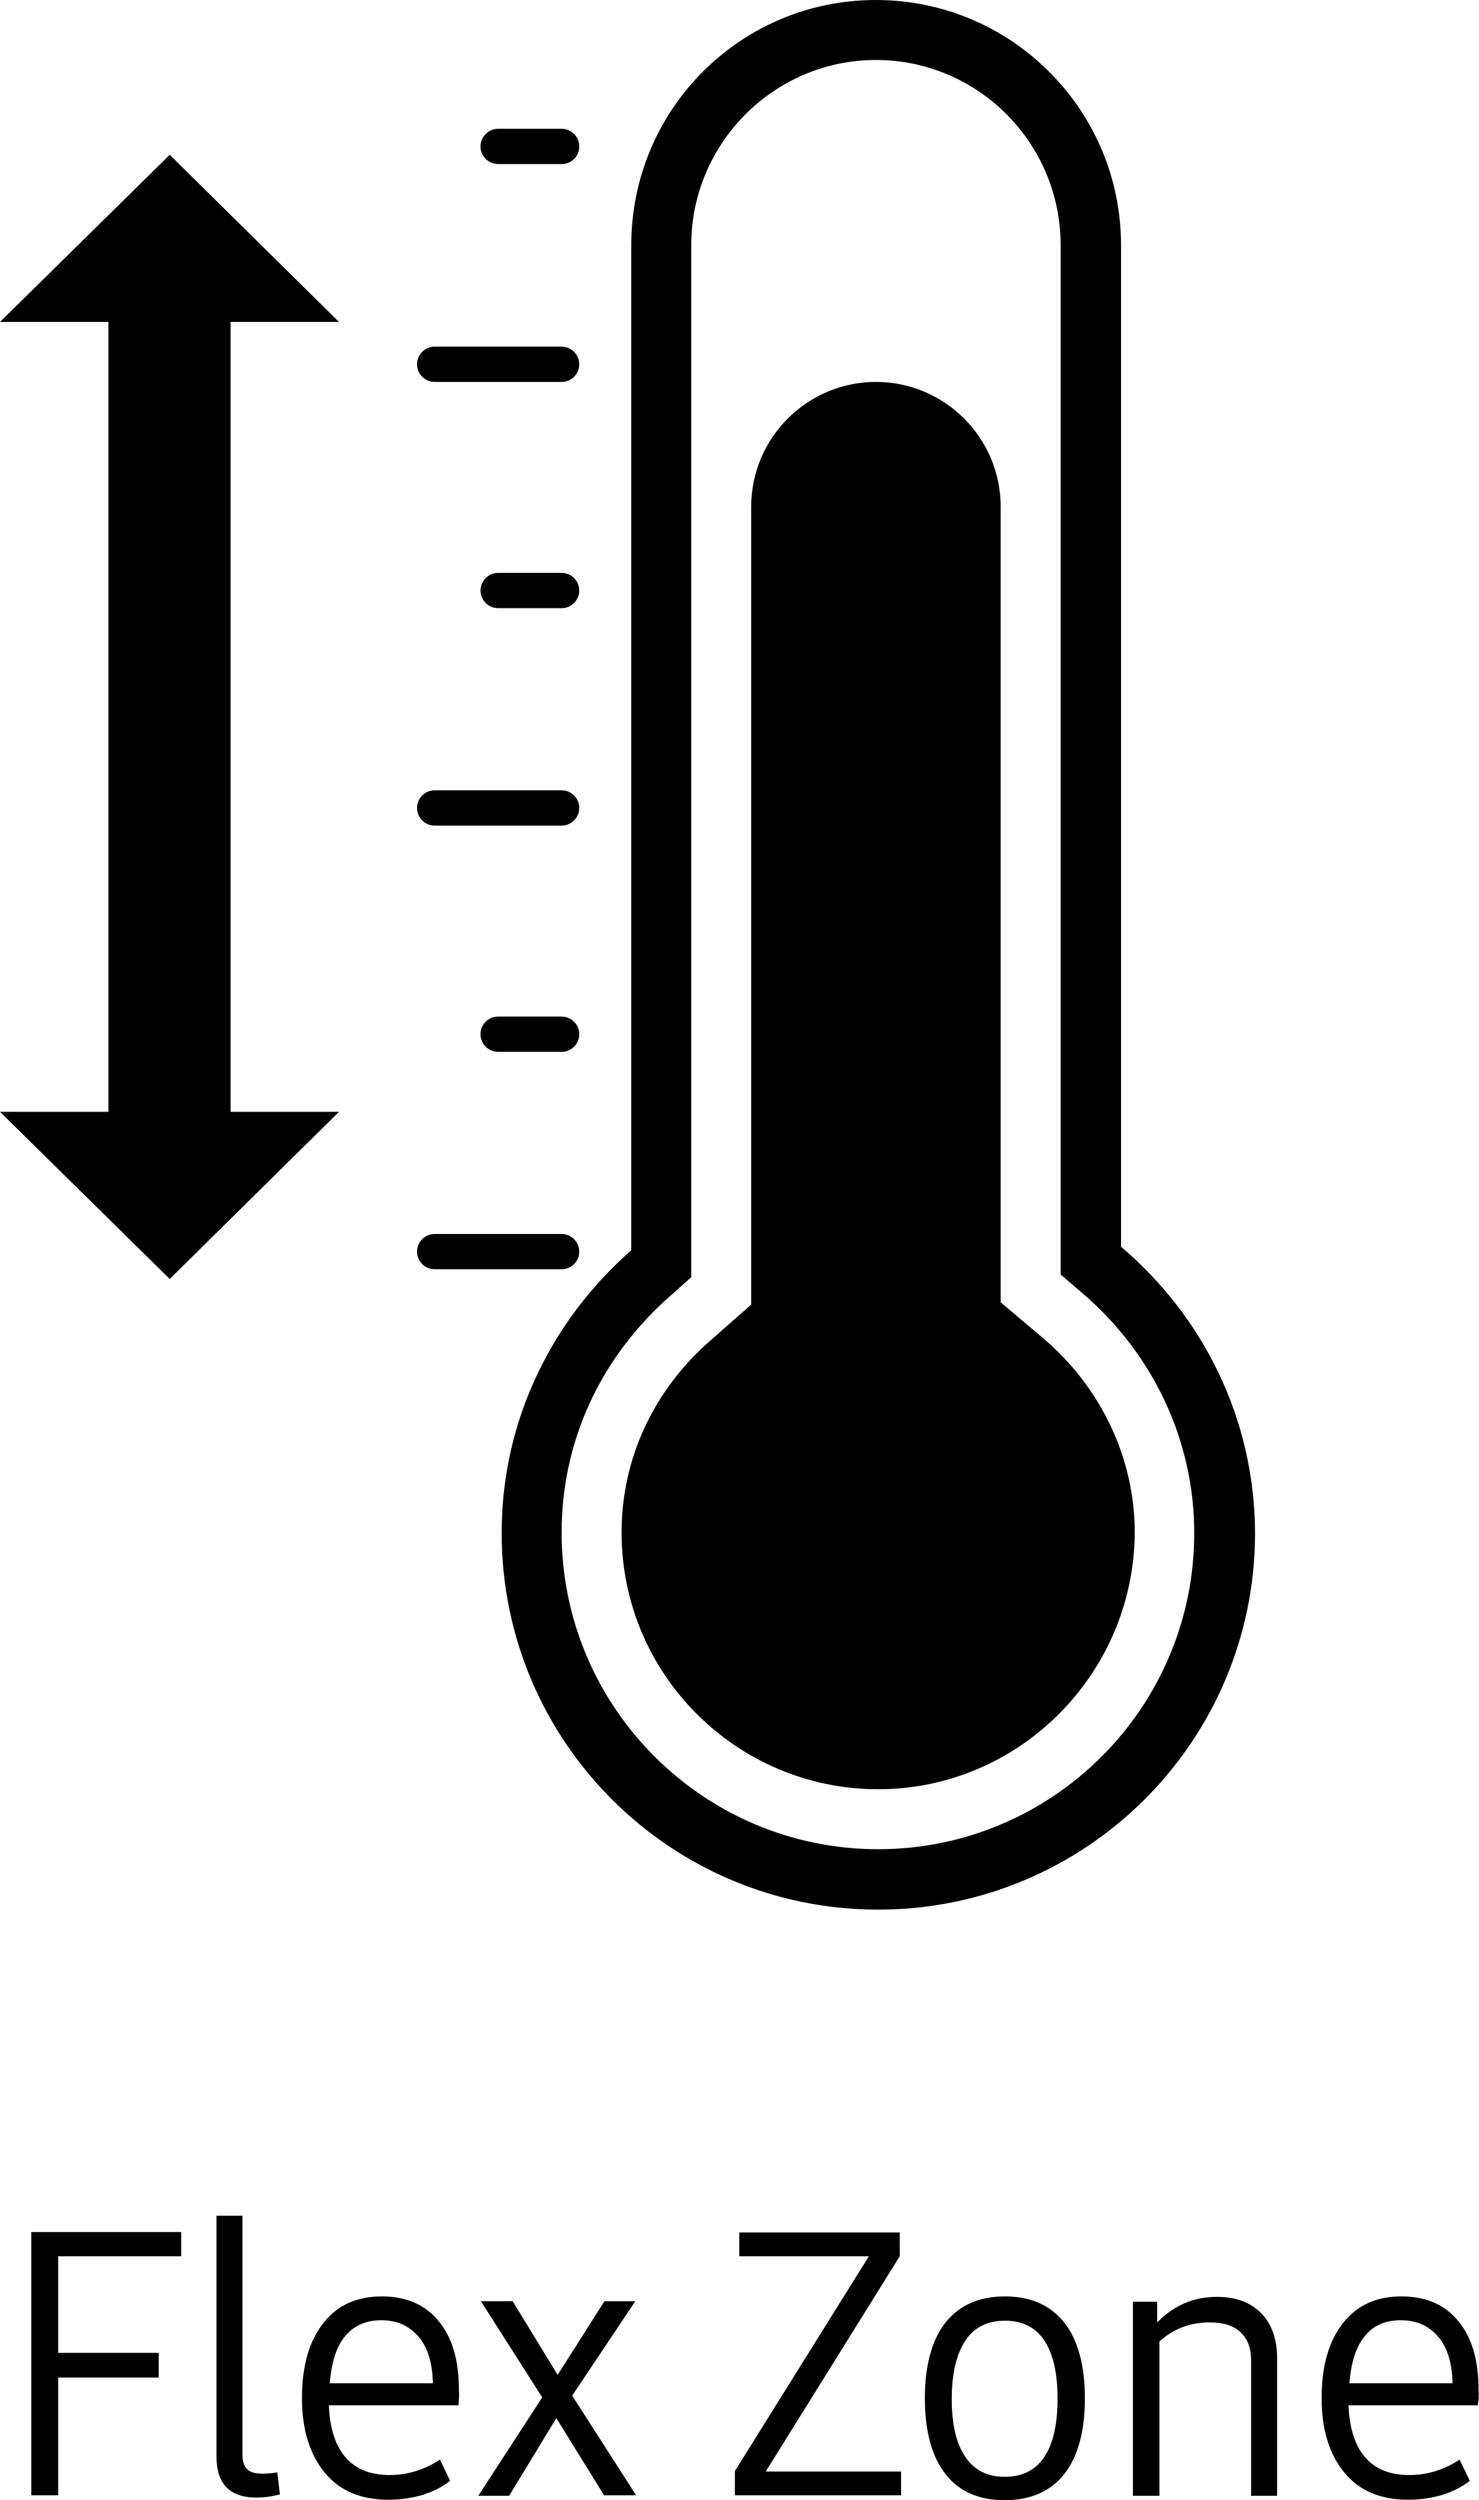 <?xml version="1.0" encoding="utf-8"?>
<!-- Generator: Adobe Illustrator 23.0.2, SVG Export Plug-In . SVG Version: 6.00 Build 0)  -->
<svg version="1.1" id="Capa_1" xmlns="http://www.w3.org/2000/svg" xmlns:xlink="http://www.w3.org/1999/xlink" x="0px" y="0px"
	 viewBox="0 0 33.55 56.69" style="enable-background:new 0 0 33.55 56.69;" xml:space="preserve">
<g>
	<g>
		<path d="M1.32,51.17v2.18h2.28v0.56H1.32v2.67H0.71v-5.97h3.4v0.55H1.32z"/>
		<path d="M4.91,55.69v-5.45H5.5v5.42c0,0.15,0.04,0.27,0.11,0.33c0.07,0.07,0.19,0.1,0.35,0.1c0.09,0,0.2-0.01,0.33-0.03l0.06,0.5
			c-0.16,0.04-0.34,0.07-0.51,0.07C5.21,56.64,4.91,56.32,4.91,55.69z"/>
		<path d="M10.4,54.54H7.46c0.02,0.52,0.15,0.92,0.38,1.18c0.23,0.27,0.57,0.4,1,0.4c0.41,0,0.79-0.12,1.14-0.35l0.23,0.48
			c-0.17,0.14-0.38,0.24-0.62,0.32c-0.24,0.07-0.5,0.11-0.78,0.11c-0.62,0-1.1-0.2-1.44-0.61c-0.34-0.41-0.52-0.97-0.52-1.69
			c0-0.73,0.16-1.29,0.48-1.7c0.32-0.41,0.76-0.61,1.33-0.61c0.56,0,0.99,0.19,1.29,0.56c0.31,0.37,0.46,0.89,0.46,1.56
			C10.42,54.33,10.41,54.44,10.4,54.54z M7.83,52.97c-0.2,0.24-0.31,0.59-0.35,1.07h2.34c-0.01-0.45-0.11-0.8-0.32-1.05
			c-0.21-0.25-0.49-0.38-0.85-0.38C8.3,52.61,8.03,52.73,7.83,52.97z"/>
		<path d="M13.71,56.59l-1.09-1.76l-1.07,1.76h-0.7l1.45-2.23l-1.39-2.18h0.72l1.02,1.67l1.06-1.67h0.7l-1.43,2.14l1.45,2.26H13.71z
			"/>
		<path d="M20.44,56.04v0.54h-3.77v-0.55l3.04-4.87h-2.94v-0.54h3.64v0.54l-3.04,4.88H20.44z"/>
		<path d="M21.45,56.1c-0.31-0.39-0.47-0.97-0.47-1.72c0-0.75,0.16-1.33,0.47-1.72c0.31-0.39,0.76-0.59,1.35-0.59
			c0.58,0,1.03,0.2,1.34,0.59c0.31,0.39,0.47,0.97,0.47,1.72c0,0.75-0.16,1.33-0.47,1.72c-0.31,0.39-0.76,0.59-1.35,0.59
			C22.21,56.69,21.76,56.5,21.45,56.1z M23.69,55.71c0.2-0.3,0.3-0.74,0.3-1.32s-0.1-1.02-0.3-1.32c-0.2-0.3-0.5-0.45-0.89-0.45
			c-0.4,0-0.7,0.15-0.9,0.45c-0.2,0.3-0.31,0.74-0.31,1.32s0.1,1.02,0.31,1.32c0.2,0.3,0.5,0.45,0.89,0.45
			C23.19,56.16,23.49,56.01,23.69,55.71z"/>
		<path d="M28.61,52.45c0.24,0.25,0.36,0.59,0.36,1.02v3.12h-0.59v-3.07c0-0.28-0.08-0.49-0.24-0.64c-0.16-0.15-0.39-0.22-0.69-0.22
			c-0.22,0-0.42,0.03-0.61,0.1c-0.19,0.07-0.37,0.18-0.54,0.33v3.5H25.7v-4.4h0.55v0.47c0.37-0.38,0.82-0.58,1.35-0.58
			C28.03,52.08,28.36,52.2,28.61,52.45z"/>
		<path d="M33.52,54.54h-2.93c0.02,0.52,0.15,0.92,0.38,1.18c0.23,0.27,0.57,0.4,1,0.4c0.41,0,0.79-0.12,1.14-0.35l0.23,0.48
			c-0.17,0.14-0.38,0.24-0.62,0.32c-0.24,0.07-0.5,0.11-0.78,0.11c-0.62,0-1.1-0.2-1.44-0.61c-0.34-0.41-0.52-0.97-0.52-1.69
			c0-0.73,0.16-1.29,0.48-1.7c0.32-0.41,0.76-0.61,1.33-0.61c0.56,0,0.99,0.19,1.29,0.56c0.31,0.37,0.46,0.89,0.46,1.56
			C33.55,54.33,33.54,54.44,33.52,54.54z M30.96,52.97c-0.2,0.24-0.31,0.59-0.35,1.07h2.34c-0.01-0.45-0.11-0.8-0.32-1.05
			c-0.21-0.25-0.49-0.38-0.85-0.38C31.42,52.61,31.15,52.73,30.96,52.97z"/>
	</g>
	<path d="M19.92,41.93c-3.96,0-7.18-3.22-7.18-7.18c0-2.07,0.88-3.98,2.48-5.38l0.46-0.41V5.56c0-2.31,1.88-4.2,4.19-4.2
		c2.31,0,4.19,1.88,4.19,4.2V28.9l0.48,0.41c1.62,1.38,2.55,3.36,2.55,5.44C27.1,38.71,23.88,41.93,19.92,41.93 M25.43,28.27V5.56
		c0-3.07-2.49-5.56-5.56-5.56s-5.55,2.48-5.55,5.56v22.79c-1.79,1.57-2.94,3.84-2.94,6.41c0,4.72,3.82,8.54,8.54,8.54
		c4.72,0,8.55-3.82,8.55-8.54C28.46,32.14,27.27,29.83,25.43,28.27"/>
	<path d="M19.92,40.57c-3.21,0-5.82-2.61-5.82-5.82c0-1.67,0.72-3.22,2.01-4.35l0.93-0.82V11.49c0-1.56,1.27-2.83,2.83-2.83
		c1.56,0,2.83,1.27,2.83,2.83v18.04l0.96,0.81c1.32,1.12,2.08,2.73,2.08,4.4C25.73,37.95,23.12,40.57,19.92,40.57"/>
	<path d="M12.74,28.78H9.86c-0.22,0-0.4-0.18-0.4-0.4c0-0.22,0.18-0.4,0.4-0.4h2.88c0.22,0,0.4,0.18,0.4,0.4
		C13.14,28.6,12.96,28.78,12.74,28.78"/>
	<path d="M12.74,18.72H9.86c-0.22,0-0.4-0.18-0.4-0.4c0-0.22,0.18-0.4,0.4-0.4h2.88c0.22,0,0.4,0.18,0.4,0.4
		C13.14,18.54,12.96,18.72,12.74,18.72"/>
	<path d="M12.74,8.66H9.86c-0.22,0-0.4-0.18-0.4-0.4c0-0.22,0.18-0.4,0.4-0.4h2.88c0.22,0,0.4,0.18,0.4,0.4
		C13.14,8.48,12.96,8.66,12.74,8.66"/>
	<path d="M12.74,23.85H11.3c-0.22,0-0.4-0.18-0.4-0.4s0.18-0.4,0.4-0.4h1.44c0.22,0,0.4,0.18,0.4,0.4S12.96,23.85,12.74,23.85"/>
	<path d="M12.74,13.79H11.3c-0.22,0-0.4-0.18-0.4-0.4c0-0.22,0.18-0.4,0.4-0.4h1.44c0.22,0,0.4,0.18,0.4,0.4
		C13.14,13.61,12.96,13.79,12.74,13.79"/>
	<path d="M12.74,3.72H11.3c-0.22,0-0.4-0.18-0.4-0.4c0-0.22,0.18-0.4,0.4-0.4h1.44c0.22,0,0.4,0.18,0.4,0.4
		C13.14,3.55,12.96,3.72,12.74,3.72"/>
	<polygon points="2.46,25.21 2.46,7.3 0,7.3 3.85,3.51 7.69,7.3 5.23,7.3 5.23,25.21 7.69,25.21 3.85,29 0,25.21 2.46,25.21 	"/>
</g>
</svg>
